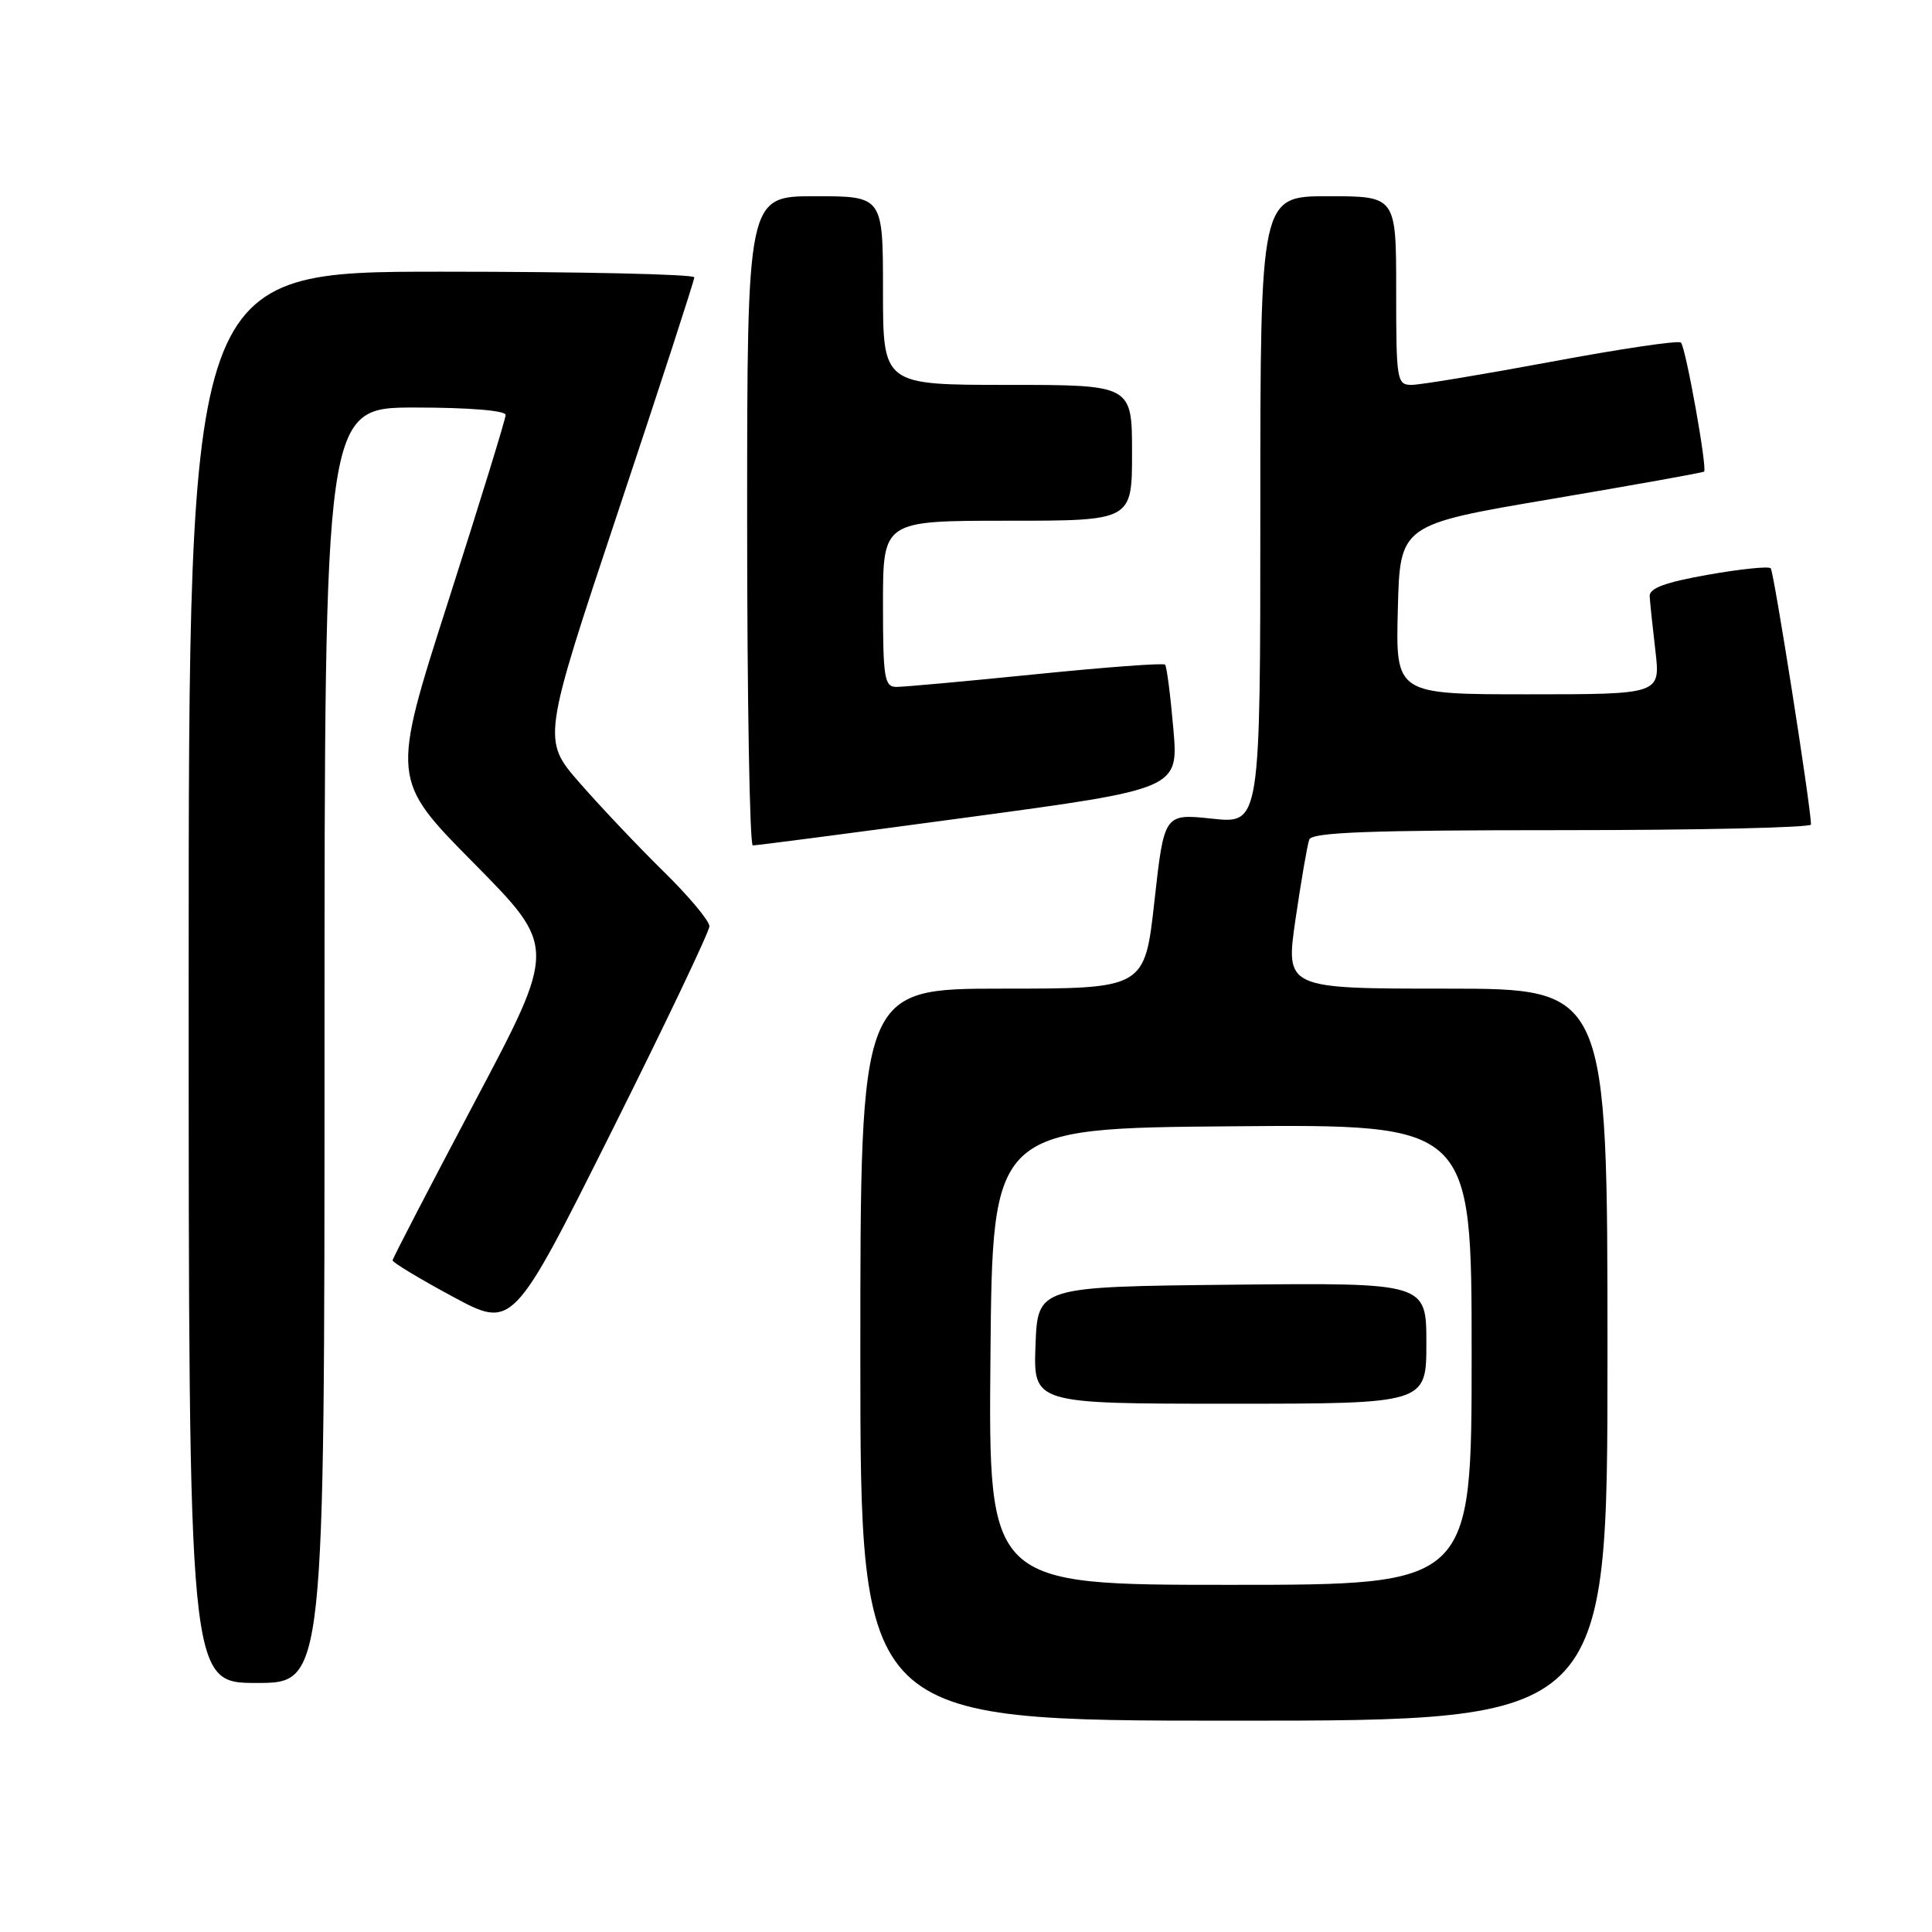 <?xml version="1.0" encoding="UTF-8" standalone="no"?>
<!DOCTYPE svg PUBLIC "-//W3C//DTD SVG 1.1//EN" "http://www.w3.org/Graphics/SVG/1.1/DTD/svg11.dtd" >
<svg xmlns="http://www.w3.org/2000/svg" xmlns:xlink="http://www.w3.org/1999/xlink" version="1.1" viewBox="0 0 256 256">
 <g >
 <path fill="currentColor"
d=" M 213.00 179.50 C 213.00 131.00 213.00 131.00 191.66 131.00 C 170.32 131.00 170.32 131.00 171.67 121.75 C 172.42 116.66 173.23 111.94 173.48 111.25 C 173.83 110.28 181.45 110.00 206.97 110.00 C 225.14 110.00 239.99 109.66 239.97 109.25 C 239.88 106.40 235.04 75.71 234.63 75.30 C 234.34 75.01 230.60 75.40 226.30 76.16 C 220.61 77.17 218.52 77.94 218.59 79.02 C 218.64 79.83 218.98 83.09 219.35 86.25 C 220.02 92.00 220.02 92.00 202.48 92.00 C 184.93 92.00 184.93 92.00 185.22 80.76 C 185.50 69.52 185.50 69.52 205.50 66.13 C 216.50 64.27 225.63 62.63 225.80 62.49 C 226.25 62.10 223.37 46.03 222.73 45.39 C 222.42 45.08 214.73 46.22 205.63 47.92 C 196.54 49.61 188.18 51.00 187.05 51.00 C 185.09 51.00 185.00 50.44 185.00 38.50 C 185.00 26.00 185.00 26.00 176.00 26.00 C 167.00 26.00 167.00 26.00 167.00 67.58 C 167.00 109.16 167.00 109.16 160.63 108.48 C 154.26 107.80 154.26 107.80 152.97 119.40 C 151.68 131.00 151.68 131.00 132.84 131.00 C 114.00 131.00 114.00 131.00 114.00 179.50 C 114.00 228.00 114.00 228.00 163.50 228.00 C 213.00 228.00 213.00 228.00 213.00 179.50 Z  M 43.00 138.50 C 43.00 54.00 43.00 54.00 55.00 54.00 C 62.14 54.00 67.00 54.40 67.00 54.98 C 67.00 55.51 63.58 66.60 59.41 79.62 C 51.82 103.29 51.82 103.29 62.80 114.39 C 73.77 125.50 73.77 125.50 62.91 146.00 C 56.94 157.28 52.04 166.72 52.02 167.00 C 52.01 167.28 55.59 169.44 59.97 171.80 C 67.94 176.10 67.94 176.10 80.97 150.06 C 88.14 135.73 94.00 123.43 94.00 122.73 C 94.00 122.02 91.27 118.75 87.92 115.47 C 84.58 112.19 79.59 106.92 76.83 103.76 C 71.82 98.03 71.82 98.03 81.91 67.76 C 87.46 51.12 92.00 37.16 92.00 36.75 C 92.00 36.34 76.93 36.00 58.50 36.00 C 25.00 36.00 25.00 36.00 25.00 129.50 C 25.00 223.00 25.00 223.00 34.00 223.00 C 43.00 223.00 43.00 223.00 43.00 138.50 Z  M 128.33 108.29 C 156.17 104.53 156.17 104.53 155.47 96.52 C 155.09 92.11 154.60 88.31 154.38 88.07 C 154.15 87.83 146.44 88.41 137.24 89.34 C 128.03 90.27 119.71 91.03 118.75 91.02 C 117.19 91.00 117.00 89.80 117.00 80.00 C 117.00 69.00 117.00 69.00 133.50 69.00 C 150.00 69.00 150.00 69.00 150.00 60.00 C 150.00 51.00 150.00 51.00 133.50 51.00 C 117.00 51.00 117.00 51.00 117.00 38.50 C 117.00 26.00 117.00 26.00 108.00 26.00 C 99.00 26.00 99.00 26.00 99.00 69.00 C 99.00 92.65 99.34 112.01 99.75 112.02 C 100.16 112.04 113.02 110.36 128.33 108.29 Z  M 131.24 179.75 C 131.50 149.50 131.50 149.50 163.25 149.24 C 195.00 148.97 195.00 148.97 195.00 179.49 C 195.00 210.00 195.00 210.00 162.99 210.00 C 130.97 210.00 130.97 210.00 131.24 179.75 Z  M 189.00 177.98 C 189.00 169.97 189.00 169.97 163.25 170.23 C 137.50 170.50 137.50 170.50 137.21 178.25 C 136.92 186.00 136.92 186.00 162.96 186.00 C 189.00 186.00 189.00 186.00 189.00 177.98 Z "/>
</g>
</svg>